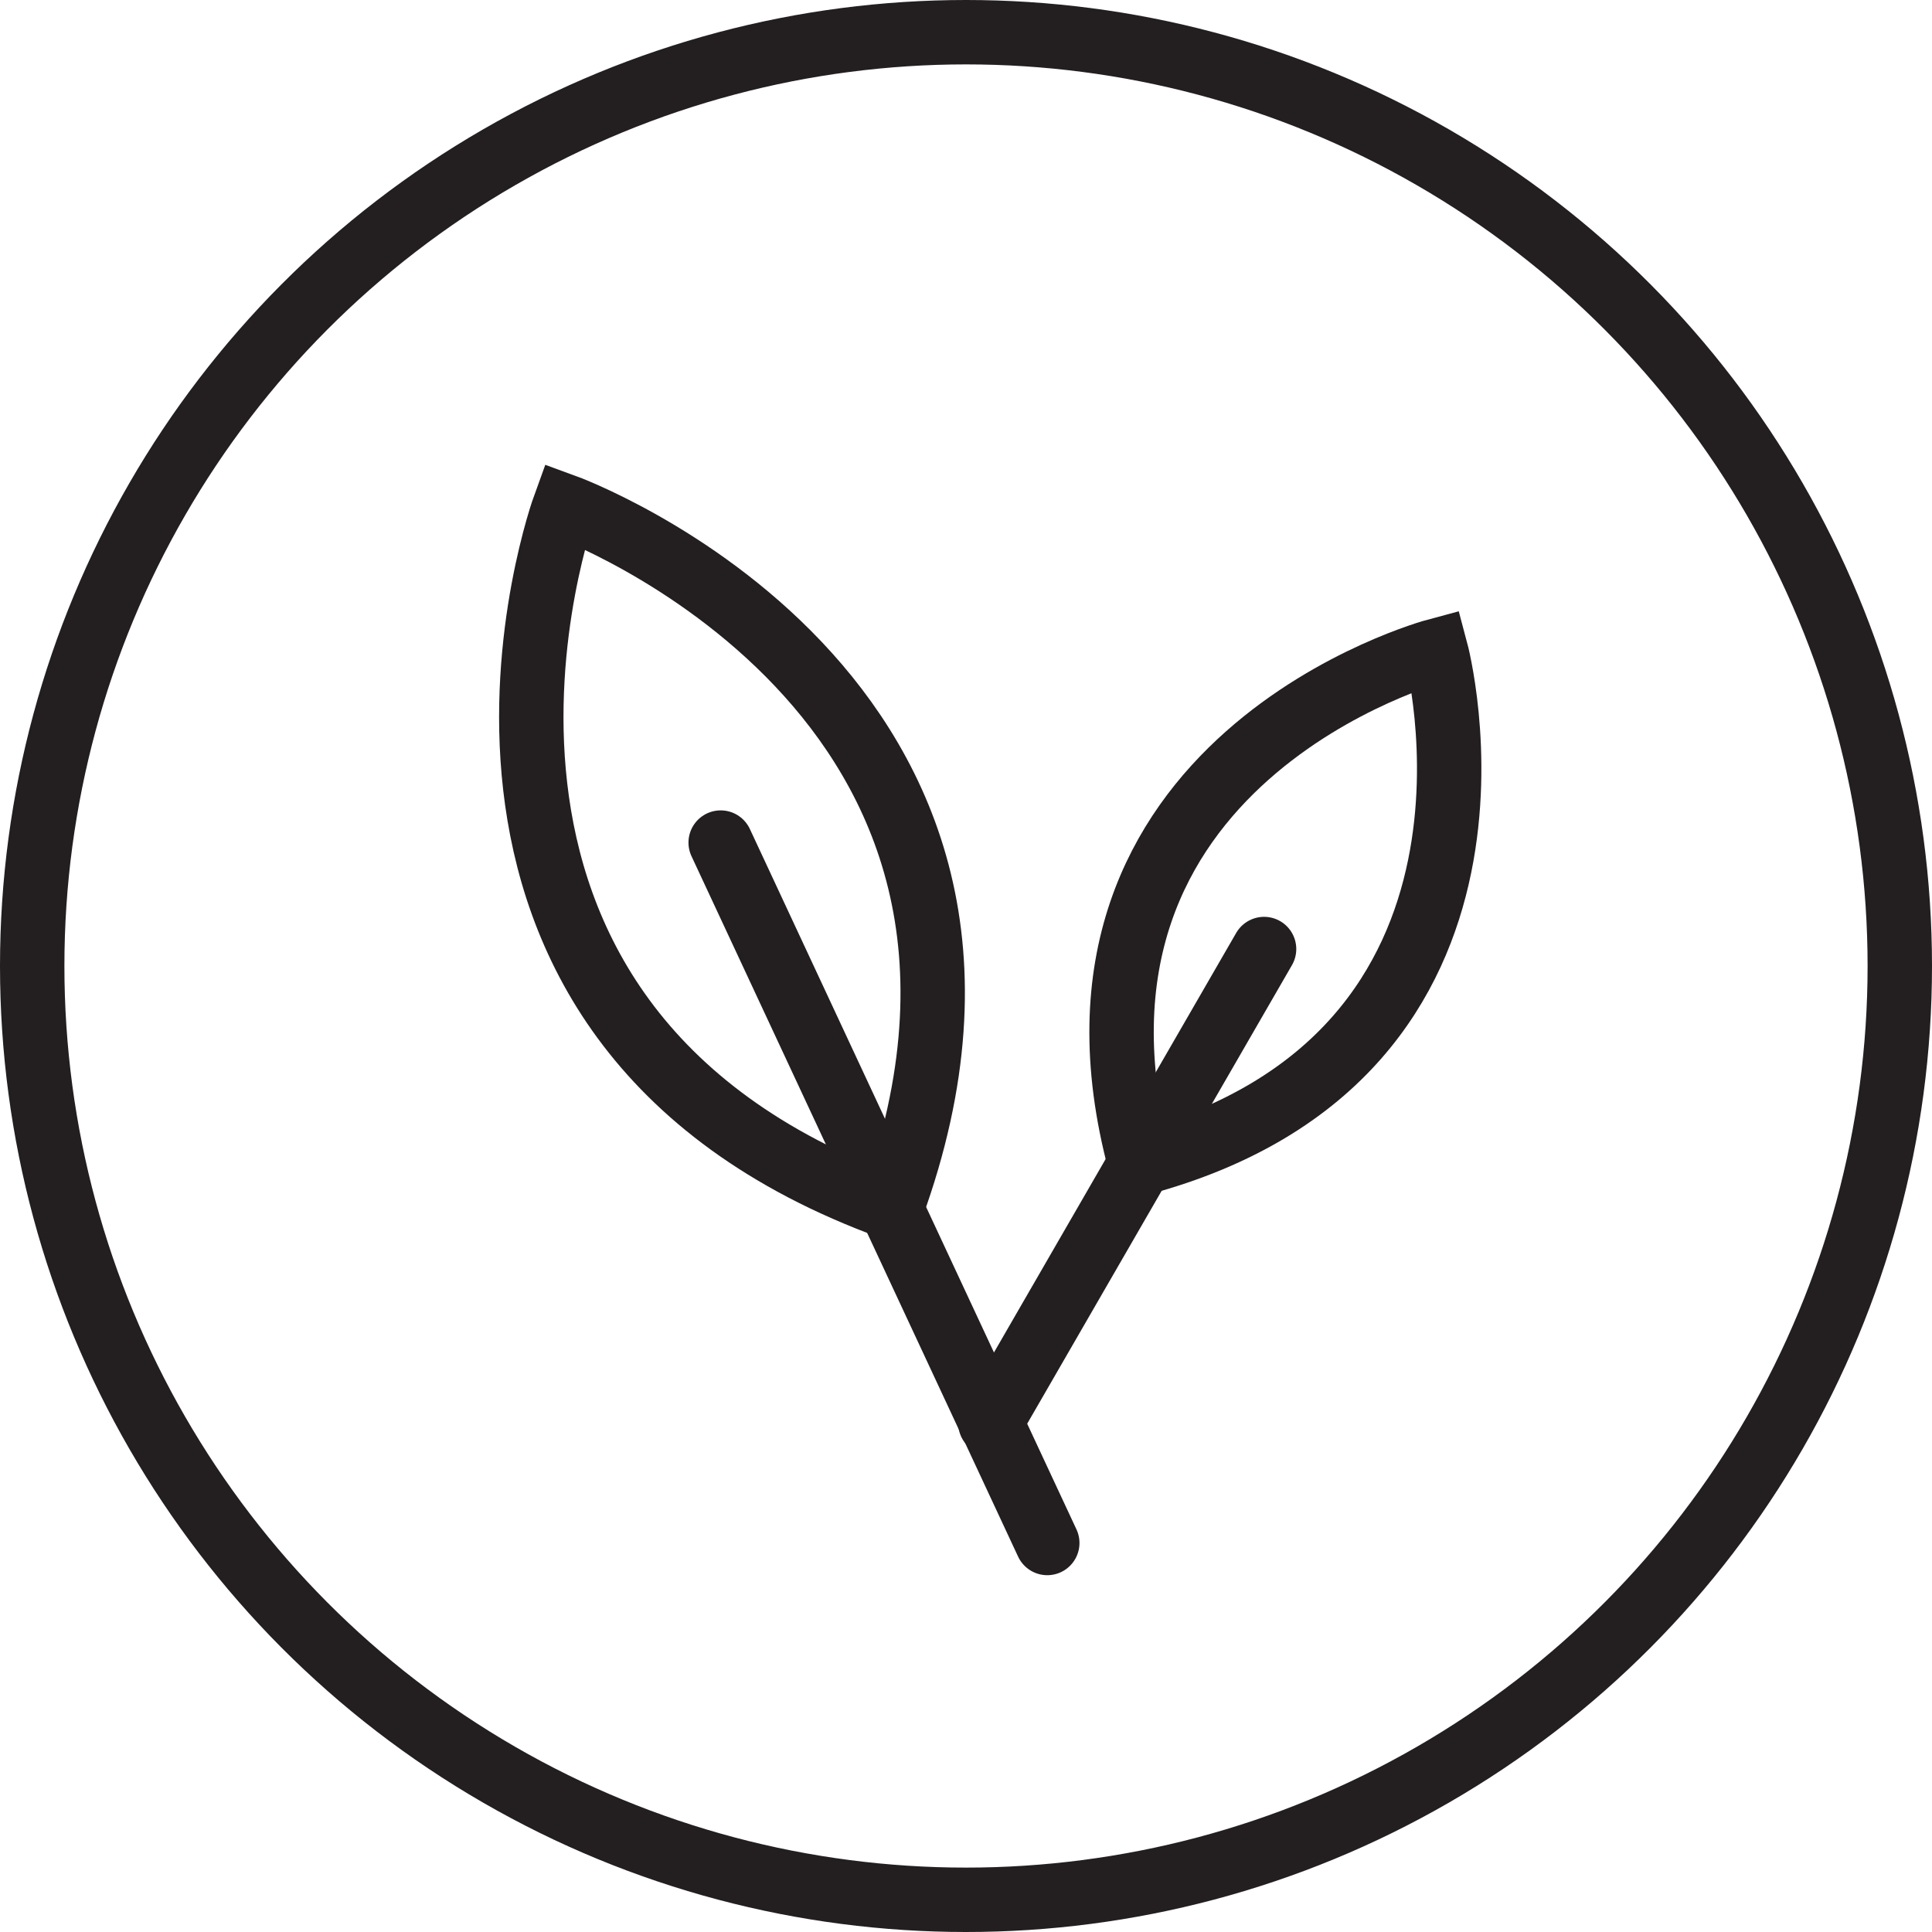 <svg width="60" height="60" viewBox="0 0 60 60" fill="none" xmlns="http://www.w3.org/2000/svg">
<path fill-rule="evenodd" clip-rule="evenodd" d="M17.532 15.717C17.532 15.717 11.717 31.692 27.692 37.506C33.506 21.531 17.532 15.717 17.532 15.717Z" stroke="#231F20" stroke-width="2"/>
<path d="M22.381 26.167L32.524 47.919" stroke="#231F20" stroke-width="2" stroke-linecap="round"/>
<path d="M39.257 29.473L30.757 44.195" stroke="#231F20" stroke-width="2" stroke-linecap="round"/>
<path fill-rule="evenodd" clip-rule="evenodd" d="M44.596 20.209C44.596 20.209 47.961 32.766 35.404 36.131C32.039 23.574 44.596 20.209 44.596 20.209Z" stroke="#231F20" stroke-width="2"/>
<circle cx="30" cy="30" r="29" stroke="#231F20" stroke-width="2"/>
</svg>

